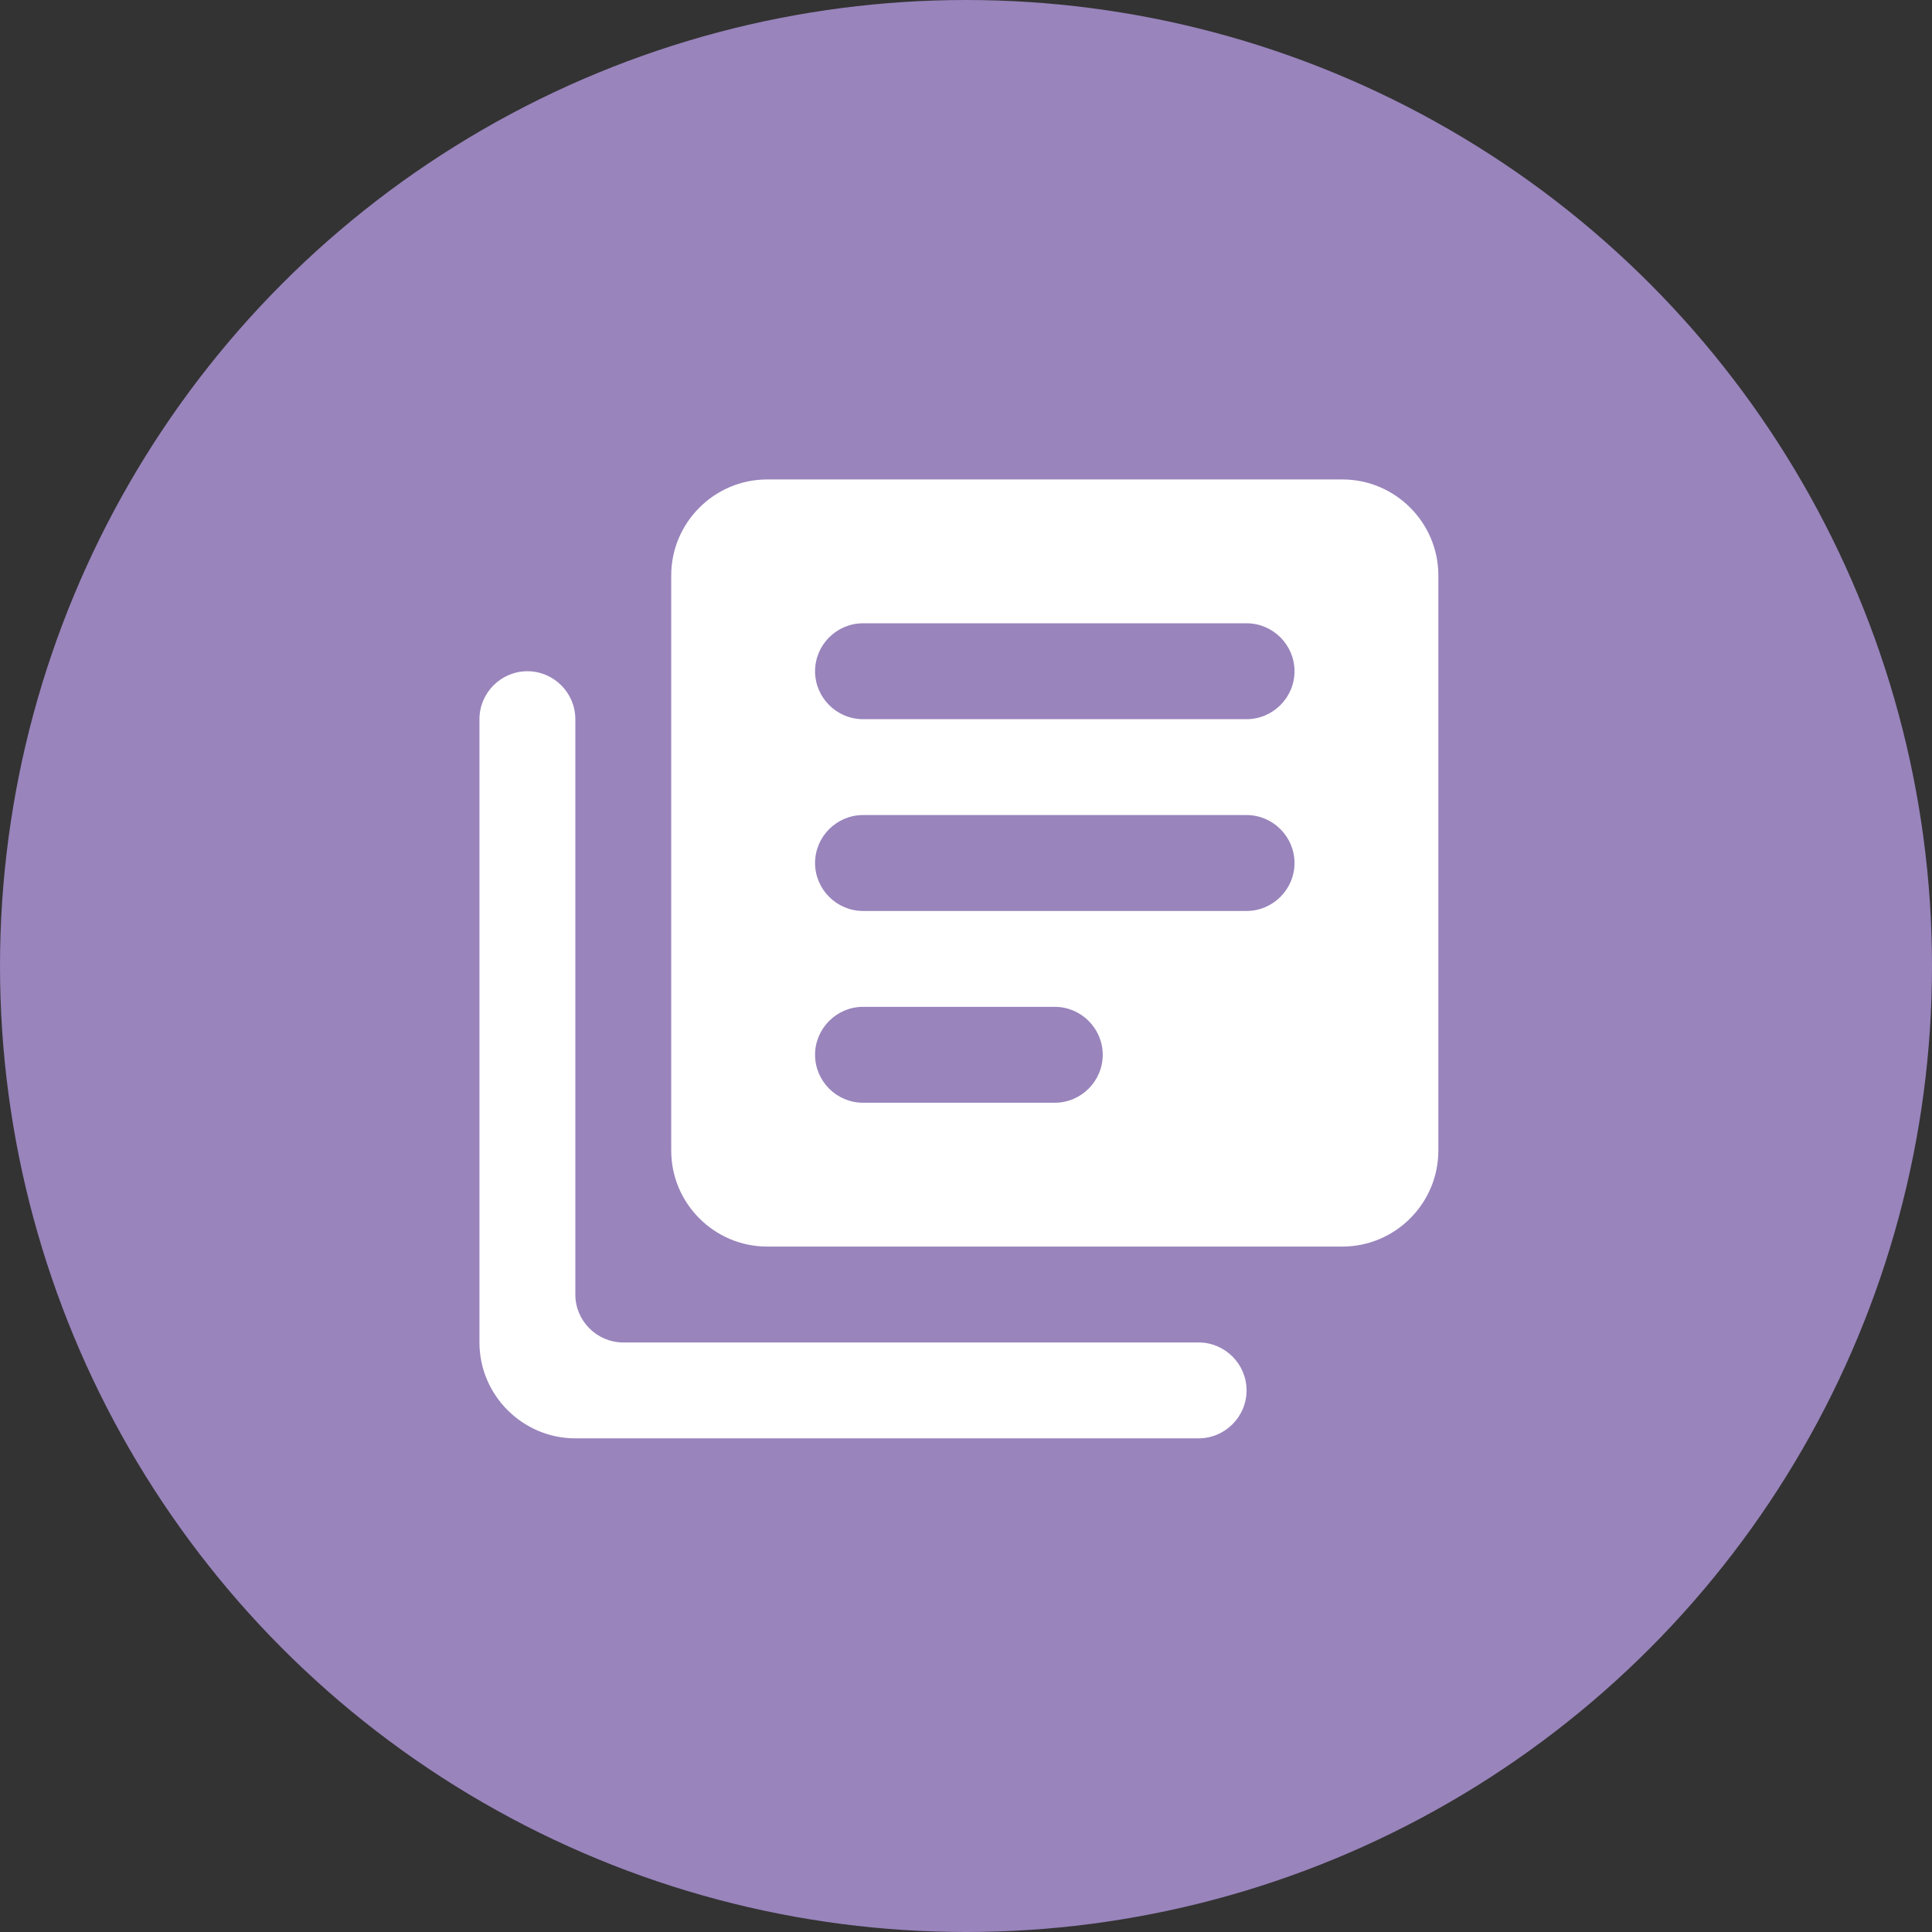 <svg width="136" height="136" viewBox="0 0 136 136" fill="none" xmlns="http://www.w3.org/2000/svg">
<rect x="0" y="0" width="136" height="136" fill="#333333" stroke="none"/>
<circle cx="68" cy="68" r="68" fill="#9984BC"/>
<path d="M37.125 47.25C35.269 47.25 33.75 48.769 33.75 50.625V94.5C33.75 98.213 36.788 101.25 40.5 101.25H84.375C86.231 101.25 87.75 99.731 87.75 97.875C87.75 96.019 86.231 94.5 84.375 94.5H43.875C42.019 94.5 40.5 92.981 40.5 91.125V50.625C40.5 48.769 38.981 47.25 37.125 47.25ZM94.5 33.75H54C50.288 33.75 47.25 36.788 47.25 40.5V81C47.25 84.713 50.288 87.75 54 87.75H94.5C98.213 87.75 101.25 84.713 101.25 81V40.5C101.25 36.788 98.213 33.75 94.5 33.75ZM87.75 64.125H60.75C58.894 64.125 57.375 62.606 57.375 60.75C57.375 58.894 58.894 57.375 60.75 57.375H87.75C89.606 57.375 91.125 58.894 91.125 60.75C91.125 62.606 89.606 64.125 87.75 64.125ZM74.25 77.625H60.75C58.894 77.625 57.375 76.106 57.375 74.25C57.375 72.394 58.894 70.875 60.75 70.875H74.25C76.106 70.875 77.625 72.394 77.625 74.25C77.625 76.106 76.106 77.625 74.25 77.625ZM87.75 50.625H60.75C58.894 50.625 57.375 49.106 57.375 47.25C57.375 45.394 58.894 43.875 60.75 43.875H87.75C89.606 43.875 91.125 45.394 91.125 47.25C91.125 49.106 89.606 50.625 87.75 50.625Z" fill="white"/>
</svg>
